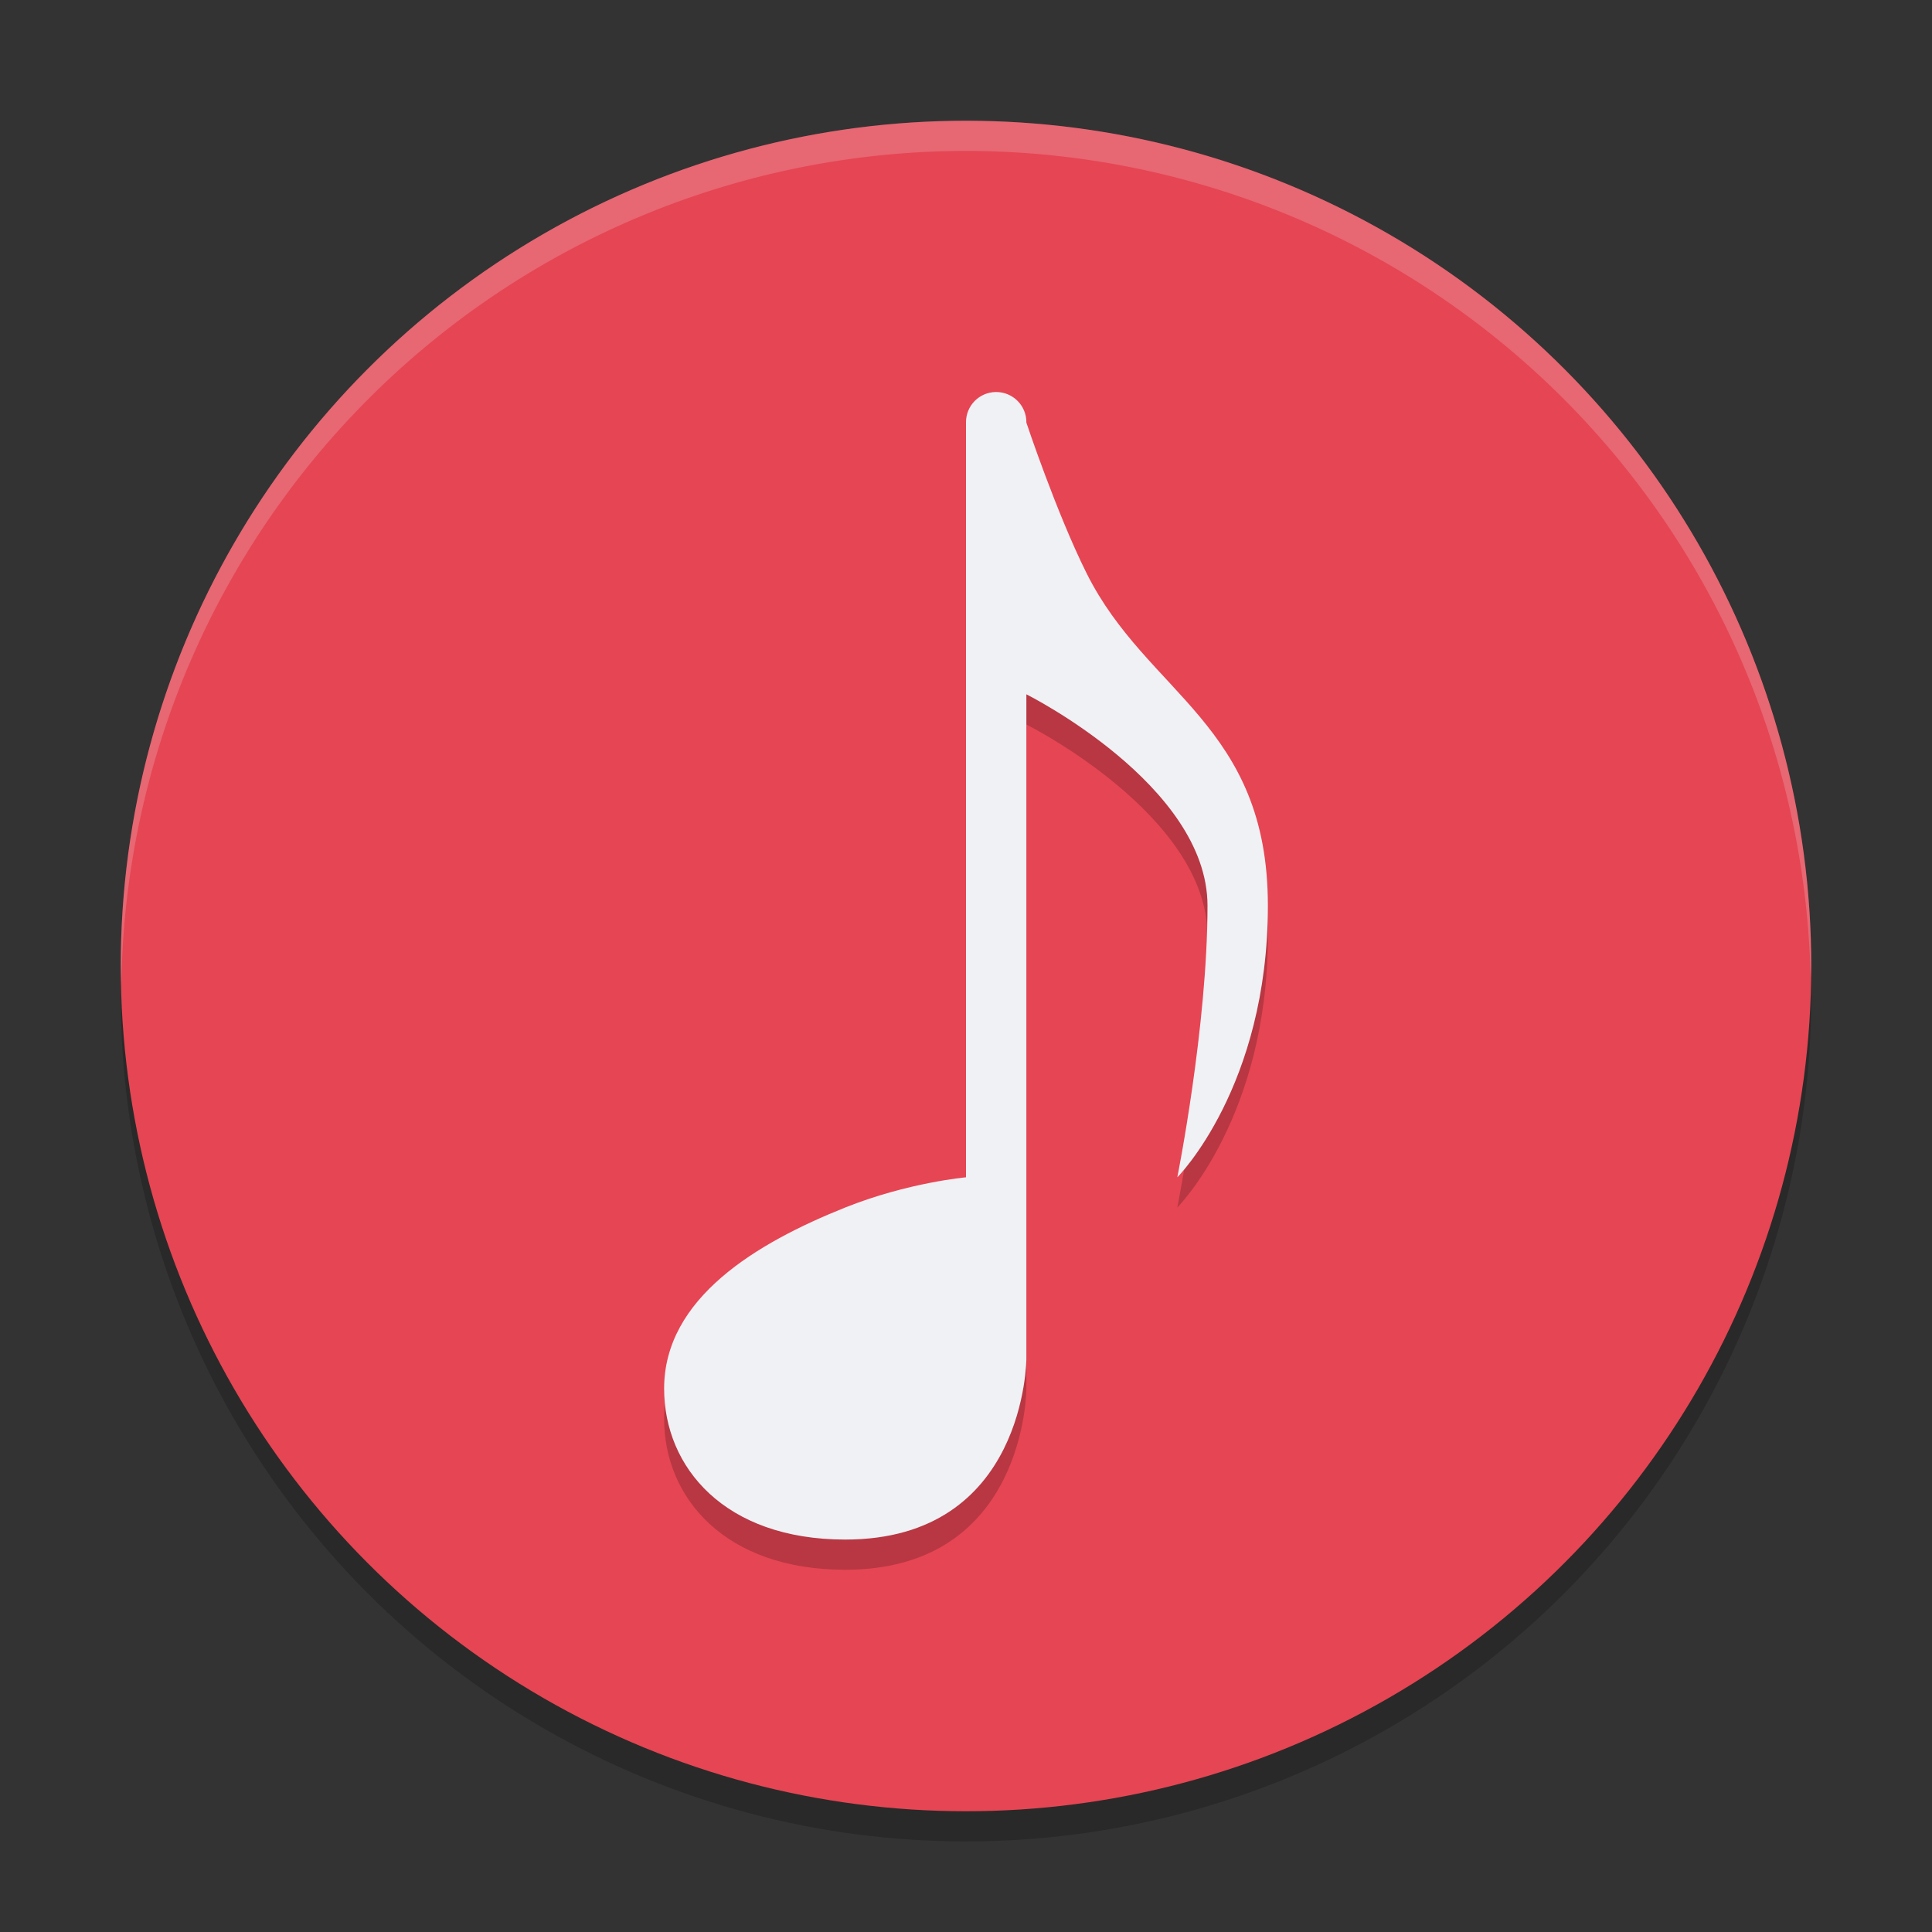 <svg width="64" height="64" version="1.1" xmlns="http://www.w3.org/2000/svg">
 <rect width="100%" height="100%" fill="#333333" stroke="none"/>
 <circle cx="32" cy="33" r="28" style="opacity:.2"/>
 <circle cx="32" cy="32" r="28" style="fill:#e64553"/>
 <path d="M 32,4 A 28,28 0 0 0 4,32 28,28 0 0 0 4.021,32.586 28,28 0 0 1 32,5 28,28 0 0 1 59.979,32.414 28,28 0 0 0 60,32 28,28 0 0 0 32,4 Z" style="fill:#eff1f5;opacity:.2"/>
 <path d="m32.984 13.986c-0.552 0.009-0.992 0.462-0.984 1.014v25s-1.924 0.17-4 1c-2.936 1.174-6 3-6 6 0 2.603 2 5 6 5 6 0 6-6 6-6v-22s6 3 6 7-1 9-1 9 3-3 3-9-4-7-6-11c-1-2-2-5-2-5 0.008-0.564-0.452-1.022-1.016-1.014z" style="opacity:.2"/>
 <path d="m32.984 12.986c-0.552 0.009-0.992 0.462-0.984 1.014v25s-1.924 0.17-4 1c-2.936 1.174-6 3-6 6 0 2.603 2 5 6 5 6 0 6-6 6-6v-22s6 3 6 7-1 9-1 9 3-3 3-9-4-7-6-11c-1-2-2-5-2-5 0.008-0.564-0.452-1.022-1.016-1.014z" style="fill:#eff1f5"/>
</svg>
